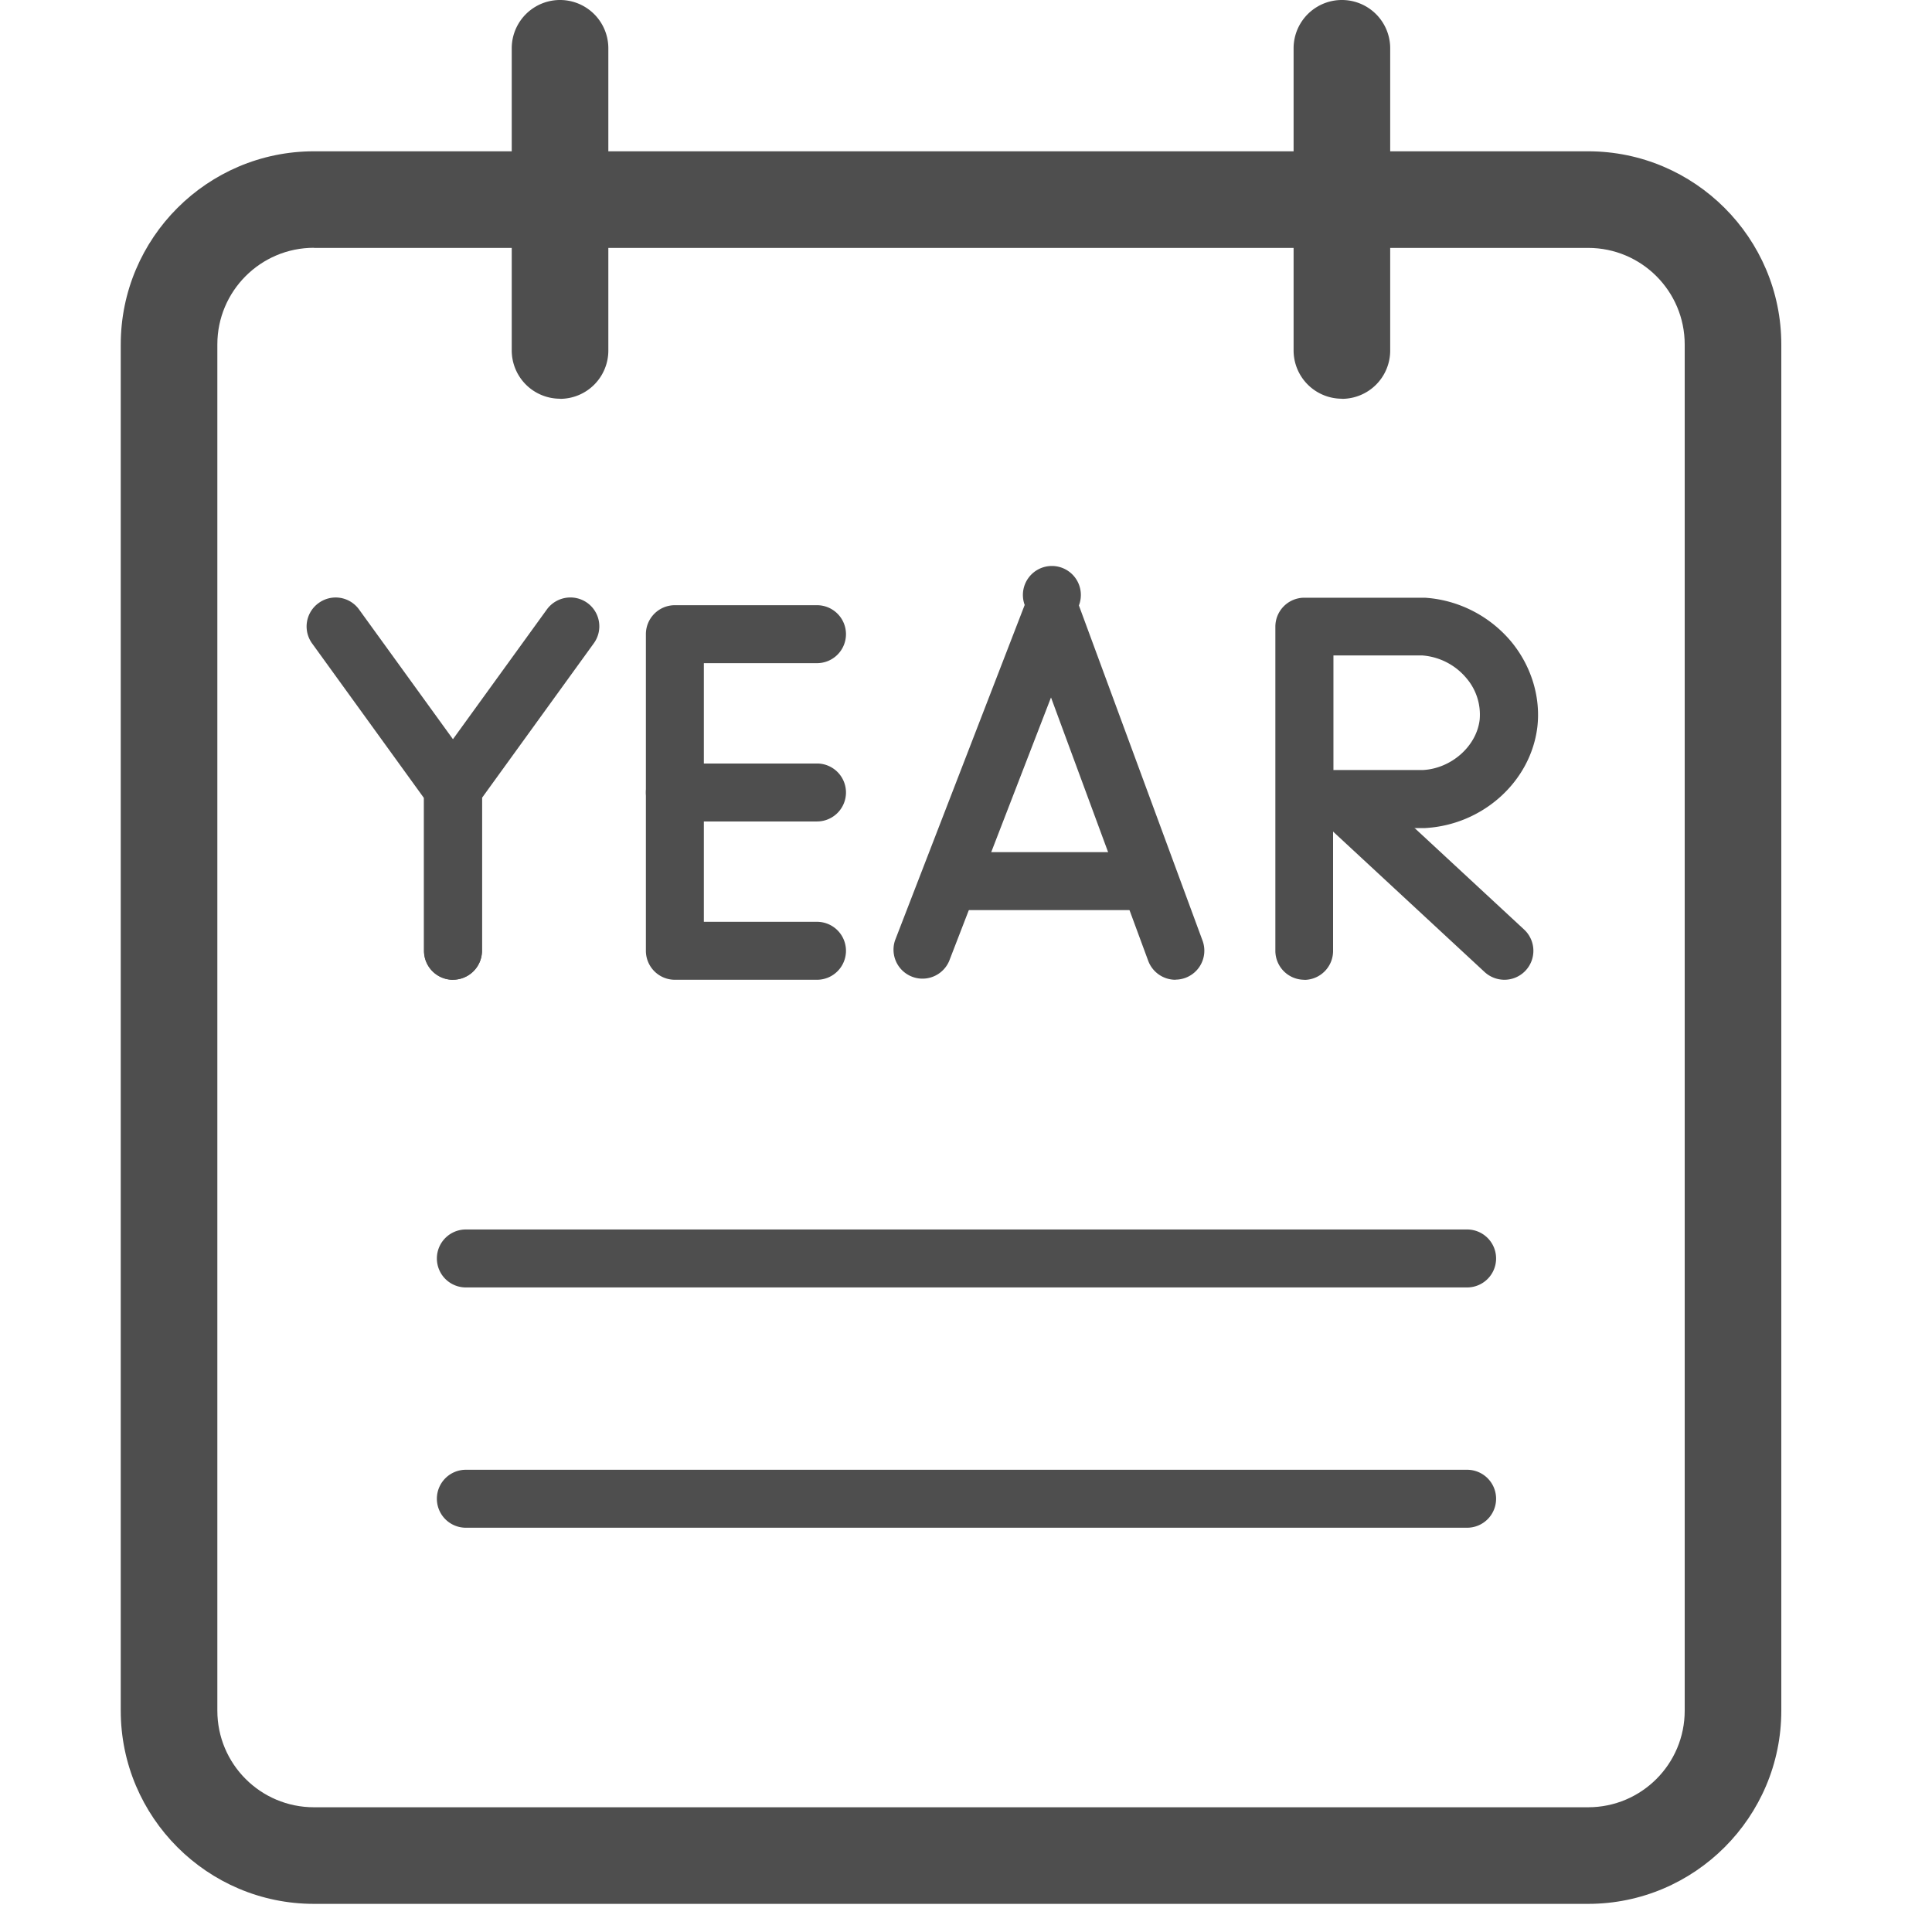 <?xml version="1.0" standalone="no"?><!DOCTYPE svg PUBLIC "-//W3C//DTD SVG 1.1//EN" "http://www.w3.org/Graphics/SVG/1.1/DTD/svg11.dtd"><svg t="1734441319651" class="icon" viewBox="0 0 1024 1024" version="1.1" xmlns="http://www.w3.org/2000/svg" p-id="2709" width="16" height="16" xmlns:xlink="http://www.w3.org/1999/xlink"><path d="M691.328 519.296a15.36 15.36 0 0 1-15.36-15.36V332.16a15.36 15.36 0 0 1 15.36-15.36h63.808c17.664 1.088 34.24 9.536 45.632 23.04 10.752 12.864 15.872 29.44 14.08 45.312-3.456 29.184-29.184 52.288-59.968 53.76h-48.32v65.088a15.36 15.36 0 0 1-15.36 15.36h0.128z m15.36-111.168h47.488c14.912-0.768 28.416-12.48 30.08-26.688a29.696 29.696 0 0 0-7.04-22.016 33.728 33.728 0 0 0-23.488-12.032h-46.976v60.672h-0.128z" fill="#4E4E4E" p-id="2710"></path><path d="M797.312 519.296a15.552 15.552 0 0 1-10.432-4.096L707.2 441.344a15.36 15.36 0 0 1 20.864-22.592l79.744 73.92a15.36 15.36 0 0 1-10.496 26.624zM623.04 519.296a15.424 15.424 0 0 1-14.464-10.048l-51.52-139.584L503.04 509.44a15.36 15.36 0 0 1-28.608-11.136L543.104 320.64a15.36 15.36 0 1 1 28.736 0.256L637.376 498.56a15.36 15.36 0 0 1-14.336 20.672v0.064z" fill="#4E4E4E" p-id="2711"></path><path d="M607.488 482.368H507.776a15.36 15.36 0 0 1-15.36-15.36 15.36 15.36 0 0 1 15.36-15.36h99.712a15.36 15.36 0 0 1 15.36 15.36 15.36 15.36 0 0 1-15.36 15.36zM433.024 519.296H357.696a15.36 15.36 0 0 1-15.36-15.36V336.128a15.36 15.36 0 0 1 15.36-15.36h75.328a15.36 15.36 0 0 1 15.36 15.36 15.36 15.36 0 0 1-15.36 15.36h-59.968v137.088h59.968a15.36 15.36 0 0 1 15.36 15.36 15.36 15.36 0 0 1-15.36 15.36z" fill="#4E4E4E" p-id="2712"></path><path d="M433.024 435.392H357.696a15.36 15.36 0 0 1-15.36-15.36 15.36 15.36 0 0 1 15.36-15.36h75.328a15.36 15.36 0 0 1 15.36 15.36 15.36 15.36 0 0 1-15.36 15.36zM240.064 519.296a15.36 15.36 0 0 1-15.36-15.36V422.976l-59.264-81.92a15.296 15.296 0 0 1 3.456-21.44 15.296 15.296 0 0 1 21.44 3.456l62.208 85.952c1.92 2.56 2.88 5.76 2.88 8.96v85.952a15.36 15.36 0 0 1-15.36 15.36z" fill="#4E4E4E" p-id="2713"></path><path d="M240.128 519.296a15.36 15.36 0 0 1-15.36-15.36V417.92c0-3.2 0.96-6.4 2.88-8.96l62.208-85.952a15.424 15.424 0 0 1 21.44-3.456 15.296 15.296 0 0 1 3.456 21.376l-59.264 81.92v81.024a15.36 15.36 0 0 1-15.36 15.36z" fill="#4E4E4E" p-id="2714"></path><path d="M841.728 1009.088H166.4c-56.448 0-102.4-45.952-102.4-102.4V182.592c0-56.448 45.952-102.4 102.4-102.4h675.328c56.448 0 102.4 45.952 102.4 102.4v724.096c0 56.448-45.952 102.4-102.4 102.4zM166.4 131.328c-28.288 0-51.2 22.976-51.2 51.2v724.16c0 28.288 22.912 51.2 51.2 51.2h675.328c28.288 0 51.2-22.912 51.2-51.2V182.592c0-28.288-22.912-51.2-51.2-51.2H166.4z" fill="#4E4E4E" p-id="2715"></path><path d="M296.832 211.328a25.6 25.6 0 0 1-25.6-25.6V25.6a25.6 25.6 0 1 1 51.2 0v160.192a25.6 25.6 0 0 1-25.6 25.6zM711.232 211.328a25.6 25.6 0 0 1-25.6-25.6V25.6a25.6 25.6 0 1 1 51.2 0v160.192a25.6 25.6 0 0 1-25.6 25.6zM777.6 682.368H246.912a15.36 15.36 0 0 1-15.36-15.36 15.36 15.36 0 0 1 15.36-15.36h530.688a15.36 15.36 0 0 1 15.36 15.36 15.36 15.36 0 0 1-15.36 15.36zM777.6 809.728H246.912a15.36 15.36 0 0 1-15.36-15.36 15.36 15.36 0 0 1 15.36-15.36h530.688a15.36 15.36 0 0 1 15.36 15.36 15.36 15.36 0 0 1-15.36 15.36z" fill="#4E4E4E" p-id="2716"></path></svg>